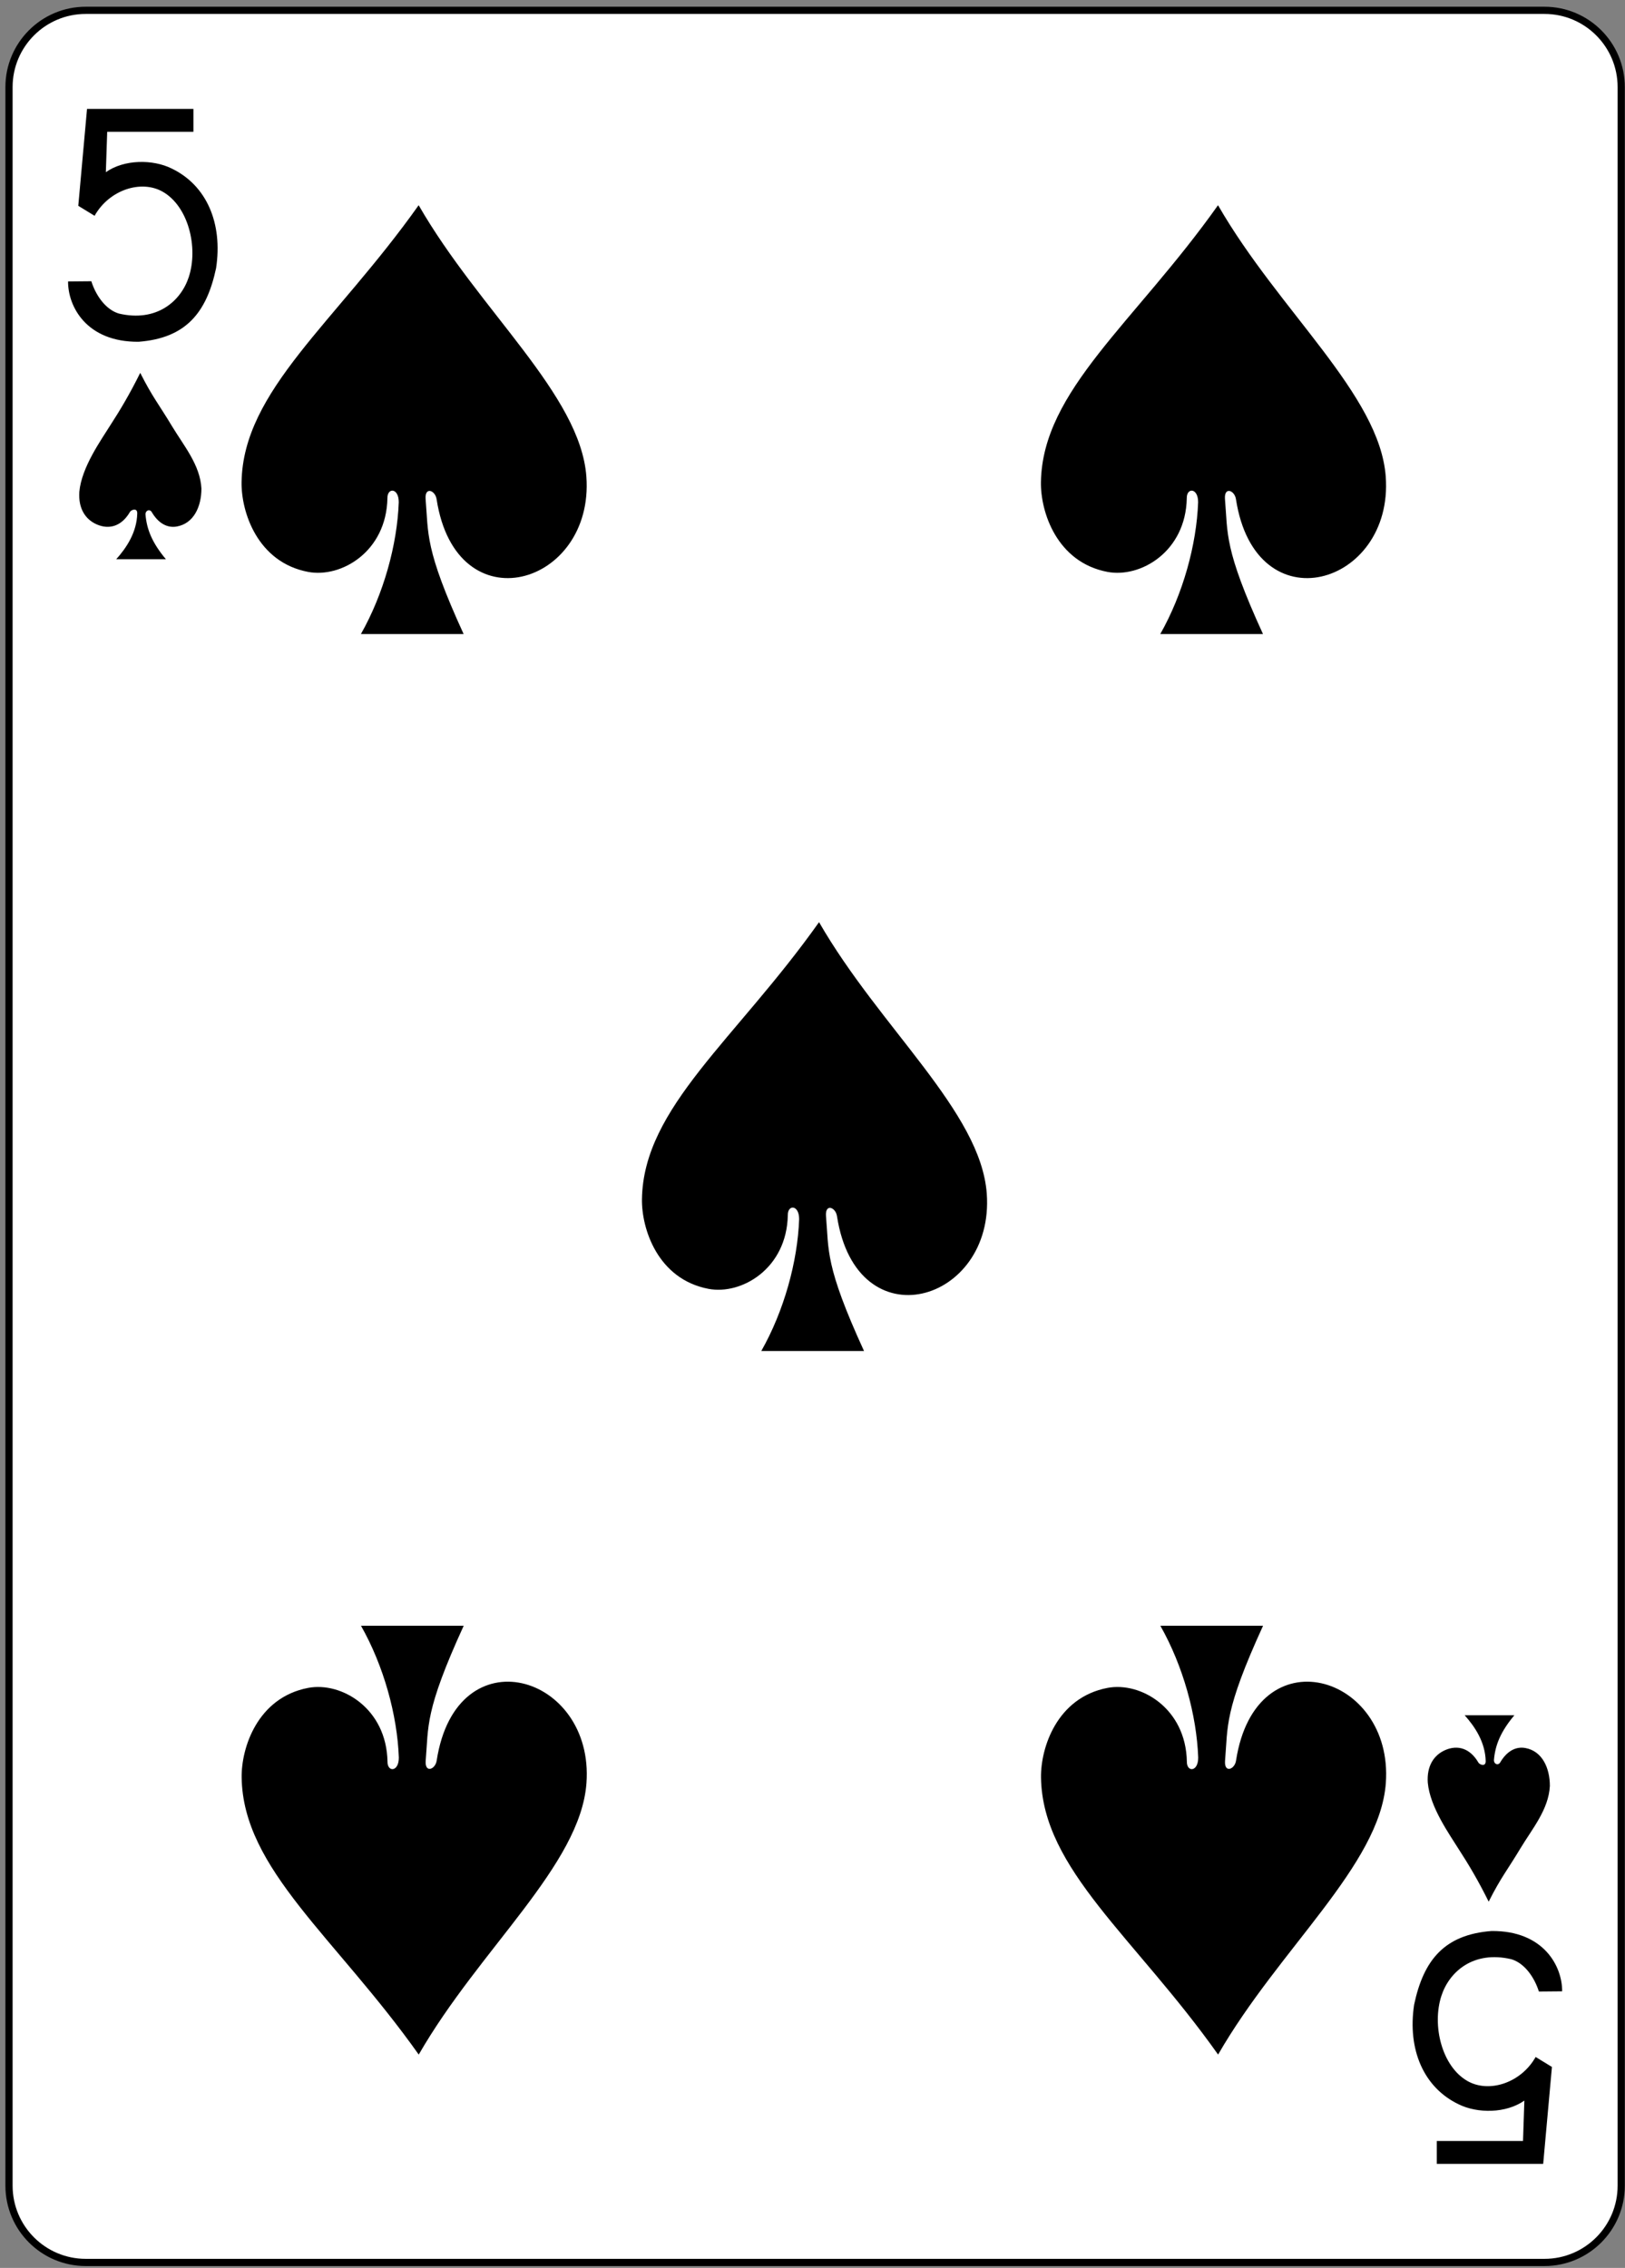 <svg width="225" height="314" viewBox="0 0 225 314" fill="none" xmlns="http://www.w3.org/2000/svg">
<rect x="0" y="0" width="225" height="314" fill="#808080" stroke="none"/>
<path d="M213.846 1.43H11.877C6.006 1.43 1.247 6.189 1.247 12.06V302.611C1.247 308.482 6.006 313.241 11.877 313.241H213.846C219.717 313.241 224.476 308.482 224.476 302.611V12.06C224.476 6.189 219.717 1.43 213.846 1.43Z" fill="white" stroke="black" stroke-width="0.997"/>
<path d="M9.426 38.968L12.646 38.939C13.259 40.883 14.618 42.865 16.463 43.413C21.675 44.637 25.031 41.725 26.136 38.366C27.476 34.292 26.105 28.571 22.518 26.538C19.543 24.853 15.123 26.274 13.096 29.877L10.839 28.497L12.05 15.075H26.781V18.247H14.843L14.656 23.838C17.221 22.036 21.174 22.054 23.741 23.318C28.606 25.637 30.865 30.911 29.919 37.129C28.608 43.312 25.721 46.816 19.201 47.319C11.957 47.382 9.397 42.401 9.426 38.968Z" fill="black"/>
<path d="M216.296 275.703L213.076 275.731C212.464 273.787 211.104 271.805 209.259 271.258C204.047 270.034 200.692 272.945 199.587 276.305C198.246 280.378 199.617 286.1 203.204 288.132C206.18 289.818 210.599 288.396 212.626 284.794L214.883 286.174L213.672 299.595H198.941V296.423H210.879L211.066 290.832C208.501 292.634 204.548 292.617 201.981 291.352C197.116 289.033 194.857 283.759 195.804 277.542C197.114 271.358 200.001 267.855 206.521 267.352C213.766 267.289 216.325 272.27 216.296 275.703Z" fill="black"/>
<path d="M55.212 69.549C55.227 67.524 53.625 67.485 53.643 68.963C53.509 76.392 47.227 80.05 42.663 79.182C35.626 77.845 33.381 70.86 33.448 66.747C33.655 54.05 46.436 44.688 57.968 28.412C66.418 43.103 80.365 54.642 81.191 65.998C82.289 81.096 63.182 86.728 60.454 69.131C60.278 67.888 58.814 67.33 58.928 69.066C59.342 73.888 58.753 75.897 64.194 87.785H49.972C53.122 82.23 54.997 75.41 55.212 69.549Z" fill="black"/>
<path d="M165.893 69.549C165.908 67.524 164.306 67.485 164.324 68.963C164.19 76.392 157.908 80.05 153.344 79.182C146.308 77.845 144.062 70.86 144.129 66.747C144.336 54.05 157.117 44.688 168.649 28.412C177.099 43.103 191.046 54.642 191.872 65.998C192.97 81.096 173.863 86.728 171.135 69.131C170.959 67.888 169.496 67.33 169.609 69.066C170.024 73.888 169.434 75.897 174.875 87.785H160.653C163.803 82.23 165.679 75.41 165.893 69.549Z" fill="black"/>
<path d="M110.65 168.812C110.665 166.786 109.063 166.747 109.082 168.226C108.947 175.654 102.665 179.312 98.101 178.445C91.065 177.107 88.819 170.122 88.886 166.009C89.093 153.313 101.874 143.951 113.406 127.675C121.857 142.365 135.804 153.904 136.629 165.26C137.727 180.358 118.62 185.99 115.892 168.393C115.716 167.15 114.253 166.592 114.366 168.328C114.781 173.151 114.191 175.159 119.632 187.047H105.41C108.56 181.493 110.436 174.673 110.65 168.812Z" fill="black"/>
<path d="M55.222 243.325C55.237 245.351 53.636 245.389 53.654 243.911C53.52 236.482 47.237 232.824 42.673 233.692C35.637 235.03 33.392 242.014 33.459 246.127C33.666 258.824 46.446 268.186 57.979 284.462C66.429 269.771 80.376 258.232 81.202 246.876C82.299 231.778 63.193 226.147 60.465 243.744C60.289 244.987 58.825 245.545 58.939 243.809C59.353 238.986 58.764 236.977 64.204 225.089H49.983C53.132 230.644 55.008 237.464 55.222 243.325Z" fill="black"/>
<path d="M165.904 243.325C165.919 245.351 164.317 245.389 164.335 243.911C164.201 236.482 157.919 232.824 153.355 233.692C146.319 235.03 144.073 242.014 144.14 246.127C144.347 258.824 157.128 268.186 168.66 284.462C177.11 269.771 191.057 258.232 191.883 246.876C192.981 231.778 173.874 226.147 171.146 243.744C170.97 244.987 169.506 245.545 169.62 243.809C170.034 238.986 169.445 236.977 174.886 225.089H160.664C163.814 230.644 165.689 237.464 165.904 243.325Z" fill="black"/>
<path d="M19.004 71.083C19.014 70.212 18.109 70.618 17.986 70.893C16.823 72.878 15.121 73.34 13.438 72.624C11.771 71.915 10.834 70.344 10.984 68.102C11.294 64.665 14.02 60.903 15.339 58.776C16.591 56.846 17.967 54.554 19.416 51.622C21.113 54.985 21.975 55.943 23.821 59.014C25.447 61.718 27.714 64.367 27.889 67.636C27.889 70.121 26.843 72.468 24.489 72.895C23.158 73.137 21.911 72.454 20.986 70.859C20.704 70.452 20.137 70.664 20.146 71.22C20.311 73.314 21.102 75.204 22.976 77.432H16.089C17.499 75.856 18.937 73.728 19.004 71.083Z" fill="black"/>
<path d="M205.712 243.829C205.722 244.7 204.817 244.293 204.694 244.019C203.531 242.033 201.829 241.571 200.146 242.287C198.479 242.996 197.542 244.568 197.692 246.809C198.003 250.247 200.728 254.009 202.047 256.136C203.299 258.065 204.675 260.358 206.124 263.29C207.821 259.926 208.683 258.969 210.529 255.898C212.155 253.194 214.422 250.545 214.597 247.276C214.597 244.791 213.551 242.444 211.197 242.016C209.866 241.775 208.619 242.458 207.694 244.053C207.412 244.46 206.845 244.248 206.854 243.691C207.019 241.598 207.809 239.708 209.684 237.48H202.797C204.207 239.056 205.645 241.183 205.712 243.829Z" fill="black"/>
</svg>
